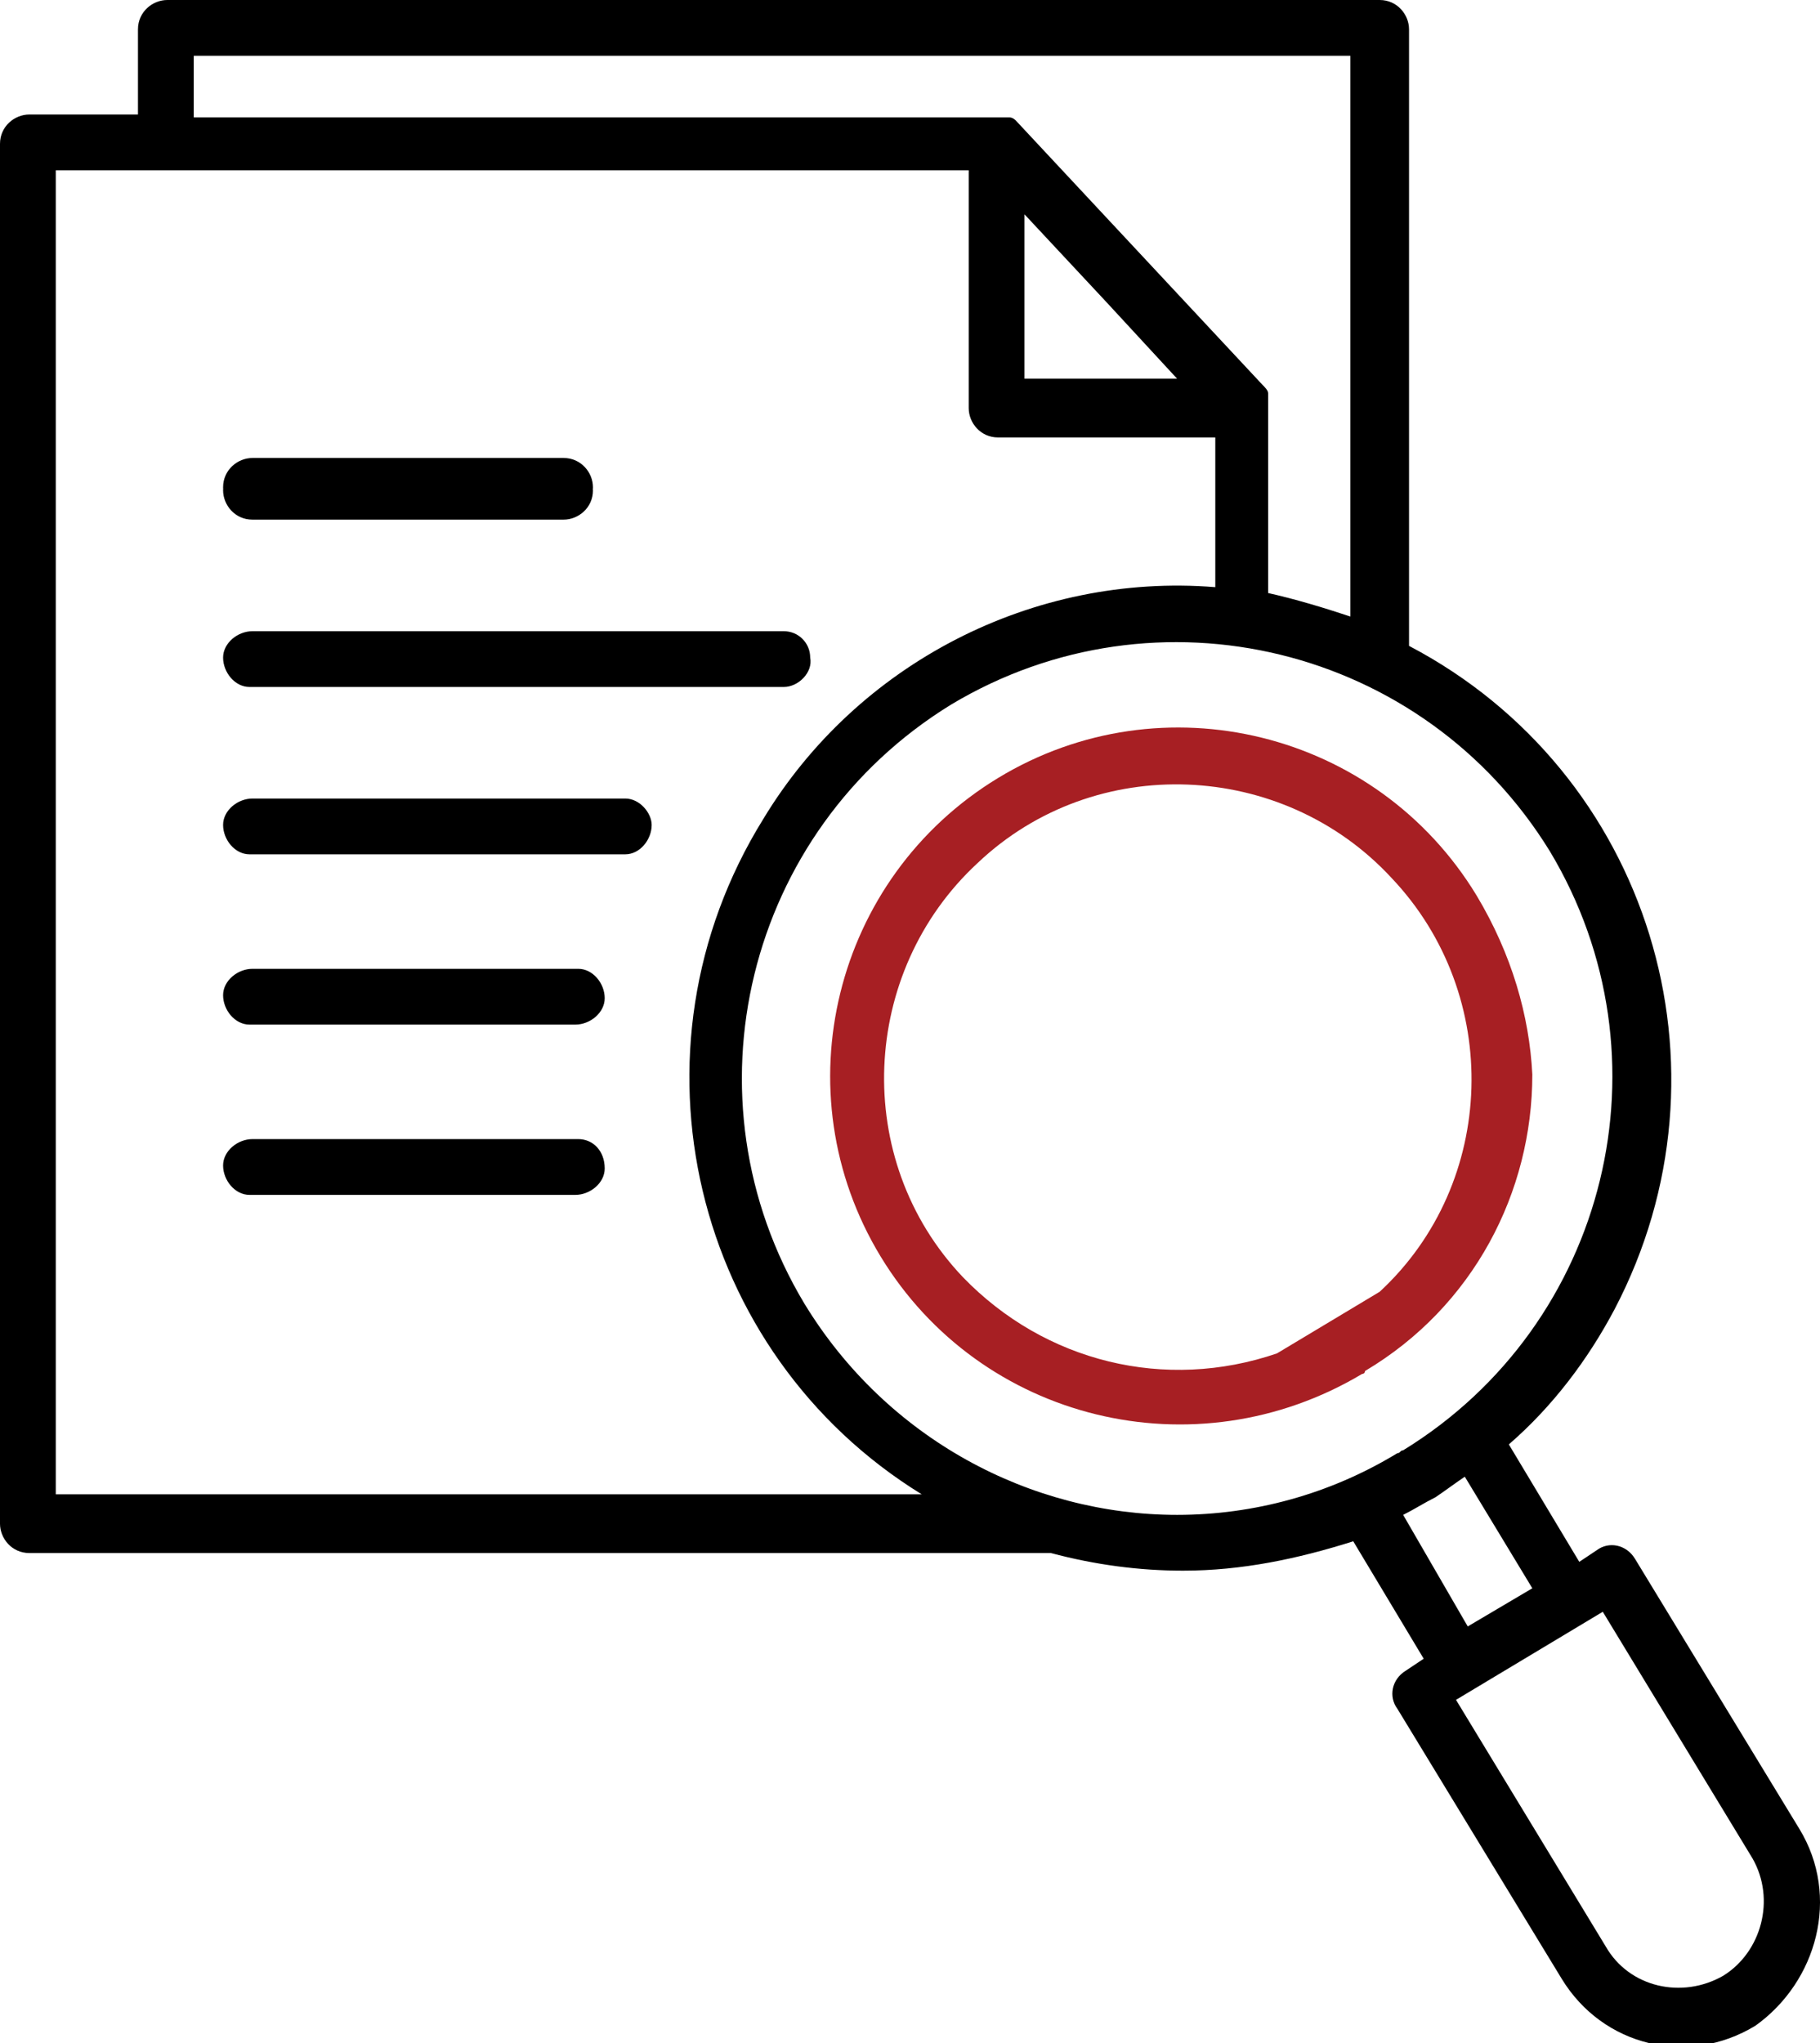 <?xml version="1.0" encoding="utf-8"?>
<!-- Generator: Adobe Illustrator 26.2.1, SVG Export Plug-In . SVG Version: 6.00 Build 0)  -->
<svg version="1.1" id="Layer_1" xmlns="http://www.w3.org/2000/svg" xmlns:xlink="http://www.w3.org/1999/xlink" x="0px" y="0px"
	 viewBox="0 0 62 69.6" style="enable-background:new 0 0 62 69.6;" xml:space="preserve">
<style type="text/css">
	.st0{fill:#A71F23;}
</style>
<path d="M26.7,21.5H8.6c-0.5,0-1,0.4-1,0.9c0,0.5,0.4,1,0.9,1h18.2c0.5,0,1-0.5,0.9-1C27.6,21.9,27.2,21.5,26.7,21.5z M21.3,27.2
	H8.6c-0.5,0-1,0.4-1,0.9c0,0.5,0.4,1,0.9,1h12.8c0.5,0,0.9-0.5,0.9-1C22.2,27.7,21.8,27.2,21.3,27.2z M19.7,38.8H8.6
	c-0.5,0-1,0.4-1,0.9c0,0.5,0.4,1,0.9,1h11.1c0.5,0,1-0.4,1-0.9C20.6,39.2,20.2,38.8,19.7,38.8z M19.7,33H8.6c-0.5,0-1,0.4-1,0.9
	c0,0.5,0.4,1,0.9,1h11.1c0.5,0,1-0.4,1-0.9C20.6,33.5,20.2,33,19.7,33z M8.6,17.6h10.6c0.5,0,1-0.4,1-1c0-0.5-0.4-1-1-1H8.6
	c-0.5,0-1,0.4-1,1C7.6,17.2,8,17.6,8.6,17.6z M61.3,62.3l-5.6-9.2c-0.3-0.5-0.9-0.6-1.3-0.3l-0.6,0.4l-2.4-4
	c1.5-1.3,2.7-2.9,3.6-4.6c4.3-8.2,1.2-18.3-7-22.6V1c0-0.5-0.4-1-1-1H5.7c-0.5,0-1,0.4-1,1v2.9H1c-0.5,0-1,0.4-1,1v47
	c0,0.5,0.4,1,1,1h34.8c1.5,0.4,3,0.6,4.5,0.6c2,0,3.9-0.4,5.8-1l2.4,4l-0.6,0.4c-0.5,0.3-0.6,0.9-0.3,1.3l5.6,9.2
	c1.4,2.3,4.3,3,6.6,1.6v0C61.9,67.5,62.7,64.6,61.3,62.3z M6.6,1.9h39.4v19.1c-0.9-0.3-1.9-0.6-2.8-0.8v-6.4c0,0,0,0,0-0.1
	c0-0.1,0-0.2,0-0.2c0,0,0-0.1,0-0.1c0-0.1-0.1-0.2-0.2-0.3l-8.4-9C34.6,4.1,34.5,4,34.4,4c0,0-0.1,0-0.1,0c-0.1,0-0.2,0-0.3,0
	c0,0,0,0,0,0H6.6V1.9z M40.1,12.9h-5.2V7.3l2.8,3L40.1,12.9z M1.9,50.9V5.8H33v8.1c0,0.5,0.4,1,1,1h7.4V20
	c-6.2-0.5-12.2,2.6-15.4,7.9c-4.9,7.9-2.4,18.2,5.4,23H1.9z M40.1,51.6c-5,0-9.9-2.6-12.7-7.2c-4.2-7-2-16.1,5-20.4
	c7-4.2,16.1-2,20.4,5c4.2,7,2,16.1-5,20.4c-0.1,0-0.1,0.1-0.2,0.1C45.3,50.9,42.7,51.6,40.1,51.6z M47.8,51.6
	c0.4-0.2,0.7-0.4,1.1-0.6c0.3-0.2,0.7-0.5,1-0.7l2.3,3.8L50,55.4L47.8,51.6z M58.7,67.3c-1.4,0.8-3.2,0.4-4-1l-5.1-8.4l5-3l5.1,8.4
	l0,0C60.5,64.7,60,66.5,58.7,67.3z M8.5,23.4h18.2c0.5,0,1-0.5,0.9-1c0-0.5-0.4-0.9-0.9-0.9H8.6c-0.5,0-1,0.4-1,0.9
	C7.6,22.9,8,23.4,8.5,23.4z M21.3,27.2H8.6c-0.5,0-1,0.4-1,0.9c0,0.5,0.4,1,0.9,1h12.8c0.5,0,0.9-0.5,0.9-1
	C22.2,27.7,21.8,27.2,21.3,27.2z M19.7,38.8H8.6c-0.5,0-1,0.4-1,0.9c0,0.5,0.4,1,0.9,1h11.1c0.5,0,1-0.4,1-0.9
	C20.6,39.2,20.2,38.8,19.7,38.8z M19.7,33H8.6c-0.5,0-1,0.4-1,0.9c0,0.5,0.4,1,0.9,1h11.1c0.5,0,1-0.4,1-0.9
	C20.6,33.5,20.2,33,19.7,33z M8.6,17.6h10.6c0.5,0,1-0.4,1-1c0-0.5-0.4-1-1-1H8.6c-0.5,0-1,0.4-1,1C7.6,17.2,8,17.6,8.6,17.6z
	 M19.7,38.8H8.6c-0.5,0-1,0.4-1,0.9c0,0.5,0.4,1,0.9,1h11.1c0.5,0,1-0.4,1-0.9C20.6,39.2,20.2,38.8,19.7,38.8z M19.7,33H8.6
	c-0.5,0-1,0.4-1,0.9c0,0.5,0.4,1,0.9,1h11.1c0.5,0,1-0.4,1-0.9C20.6,33.5,20.2,33,19.7,33z M21.3,27.2H8.6c-0.5,0-1,0.4-1,0.9
	c0,0.5,0.4,1,0.9,1h12.8c0.5,0,0.9-0.5,0.9-1C22.2,27.7,21.8,27.2,21.3,27.2z M26.7,21.5H8.6c-0.5,0-1,0.4-1,0.9c0,0.5,0.4,1,0.9,1
	h18.2c0.5,0,1-0.5,0.9-1C27.6,21.9,27.2,21.5,26.7,21.5z M19.2,15.7H8.6c-0.5,0-1,0.4-1,1c0,0.5,0.4,1,1,1h10.6c0.5,0,1-0.4,1-1
	C20.1,16.1,19.7,15.7,19.2,15.7z"/>
<path class="st0" d="M50.3,30.5c-3.4-5.6-10.7-7.4-16.3-4c-5.6,3.4-7.4,10.7-4,16.3c3.4,5.6,10.7,7.4,16.4,4c0,0,0.1,0,0.1-0.1
	c3.7-2.2,5.7-6.1,5.7-10.1C52.1,34.6,51.5,32.5,50.3,30.5z M47,44l-3.5,2.1c-3.8,1.3-7.9,0.3-10.7-2.6c-3.8-4-3.5-10.4,0.5-14.1
	c4-3.8,10.4-3.5,14.1,0.5C51.2,33.9,51,40.3,47,44z"/>
</svg>
